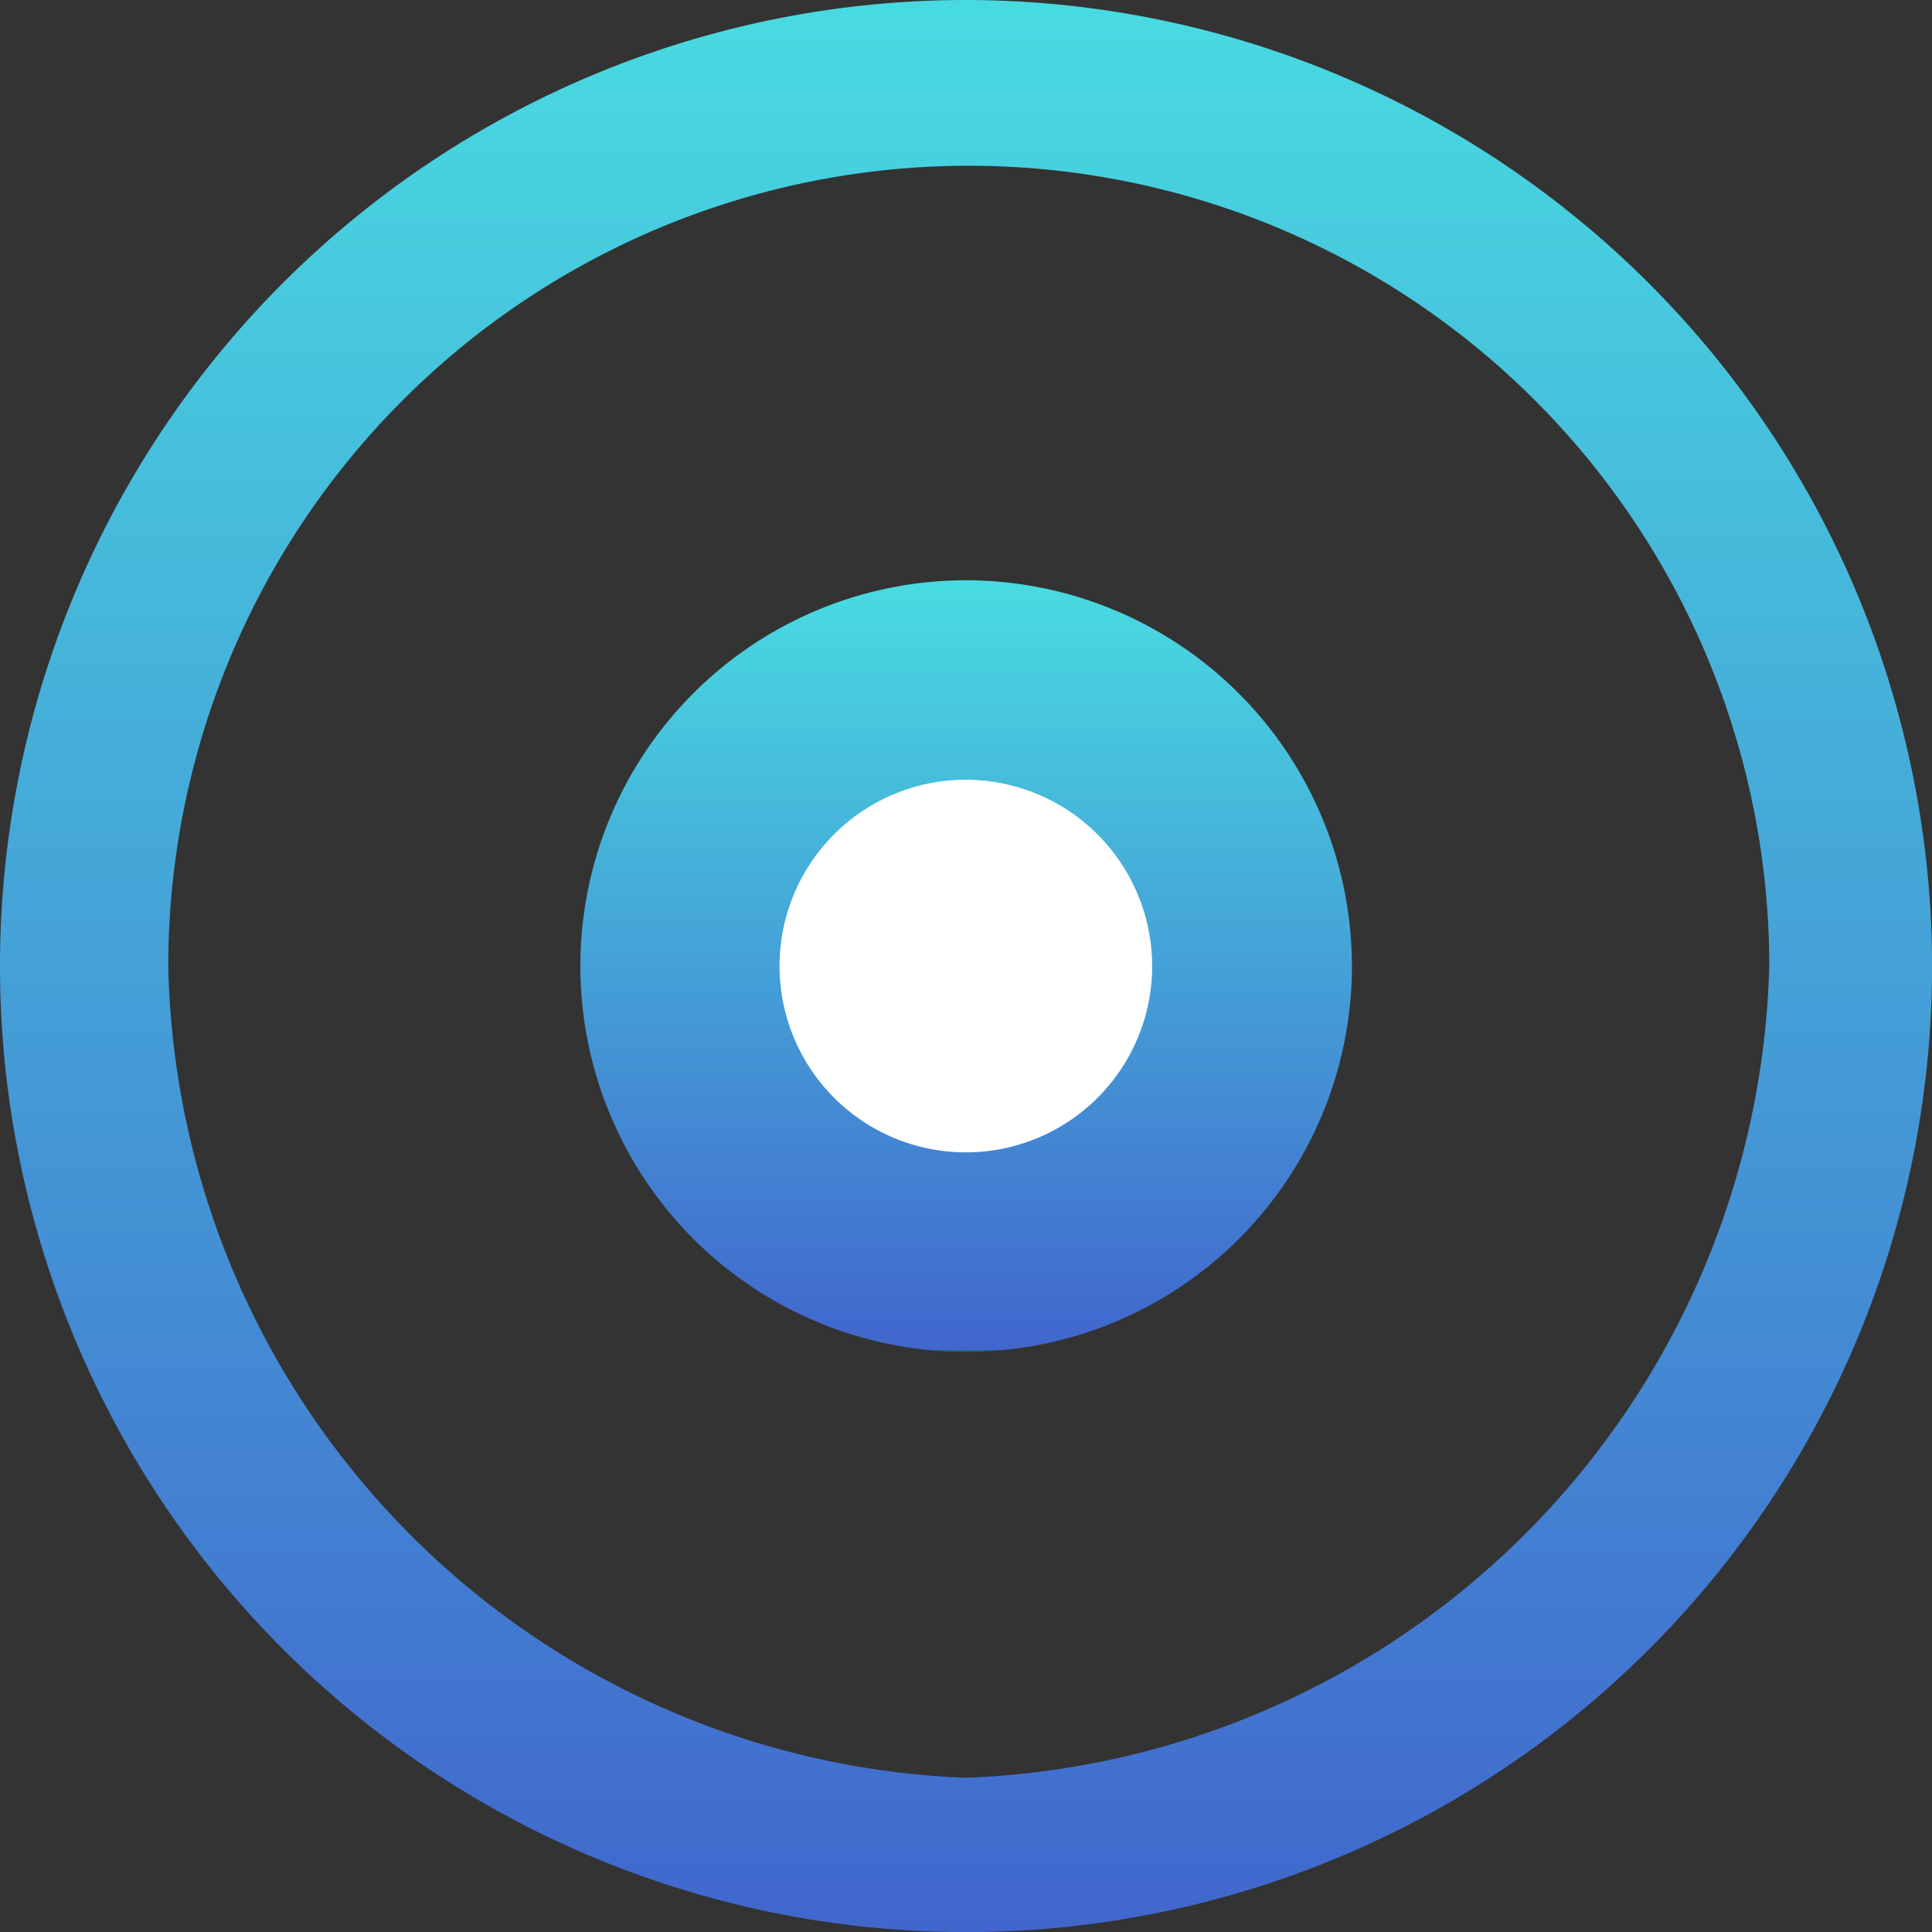 <svg xmlns="http://www.w3.org/2000/svg" xmlns:xlink="http://www.w3.org/1999/xlink" width="19.827" height="19.827" viewBox="0 0 19.827 19.827">
  <rect x="0" y="0" width="19.827" height="19.827" fill="#333333" stroke="none"/>
  <defs>
    <linearGradient id="linear-gradient" x1="0.5" x2="0.5" y2="1" gradientUnits="objectBoundingBox">
      <stop offset="0" stop-color="#48dbe1"/>
      <stop offset="1" stop-color="#4166cd"/>
      <stop offset="1" stop-color="#236b73"/>
    </linearGradient>
  </defs>
  <g id="Group_17329" data-name="Group 17329" transform="translate(-330.223 -286.367)">
    <path id="Path_3937" data-name="Path 3937" d="M433.93,1891.43a9.914,9.914,0,1,0,9.914,9.914A9.925,9.925,0,0,0,433.93,1891.43Zm0,18.244a8.511,8.511,0,0,1-8.187-8.328,8.215,8.215,0,1,1,16.43,0A8.562,8.562,0,0,1,433.93,1909.674Z" transform="translate(-93.793 -1605.063)" fill="url(#linear-gradient)"/>
    <path id="Path_13175" data-name="Path 13175" d="M427.975,1891.43a3.959,3.959,0,1,0,3.96,3.959A3.964,3.964,0,0,0,427.975,1891.43Z" transform="translate(-87.838 -1599.108)" fill="url(#linear-gradient)"/>
    <path id="Path_13176" data-name="Path 13176" d="M425.928,1891.43a1.912,1.912,0,1,0,1.912,1.912A1.915,1.915,0,0,0,425.928,1891.43Z" transform="translate(-85.793 -1597.061)" fill="#fff"/>
  </g>
</svg>
